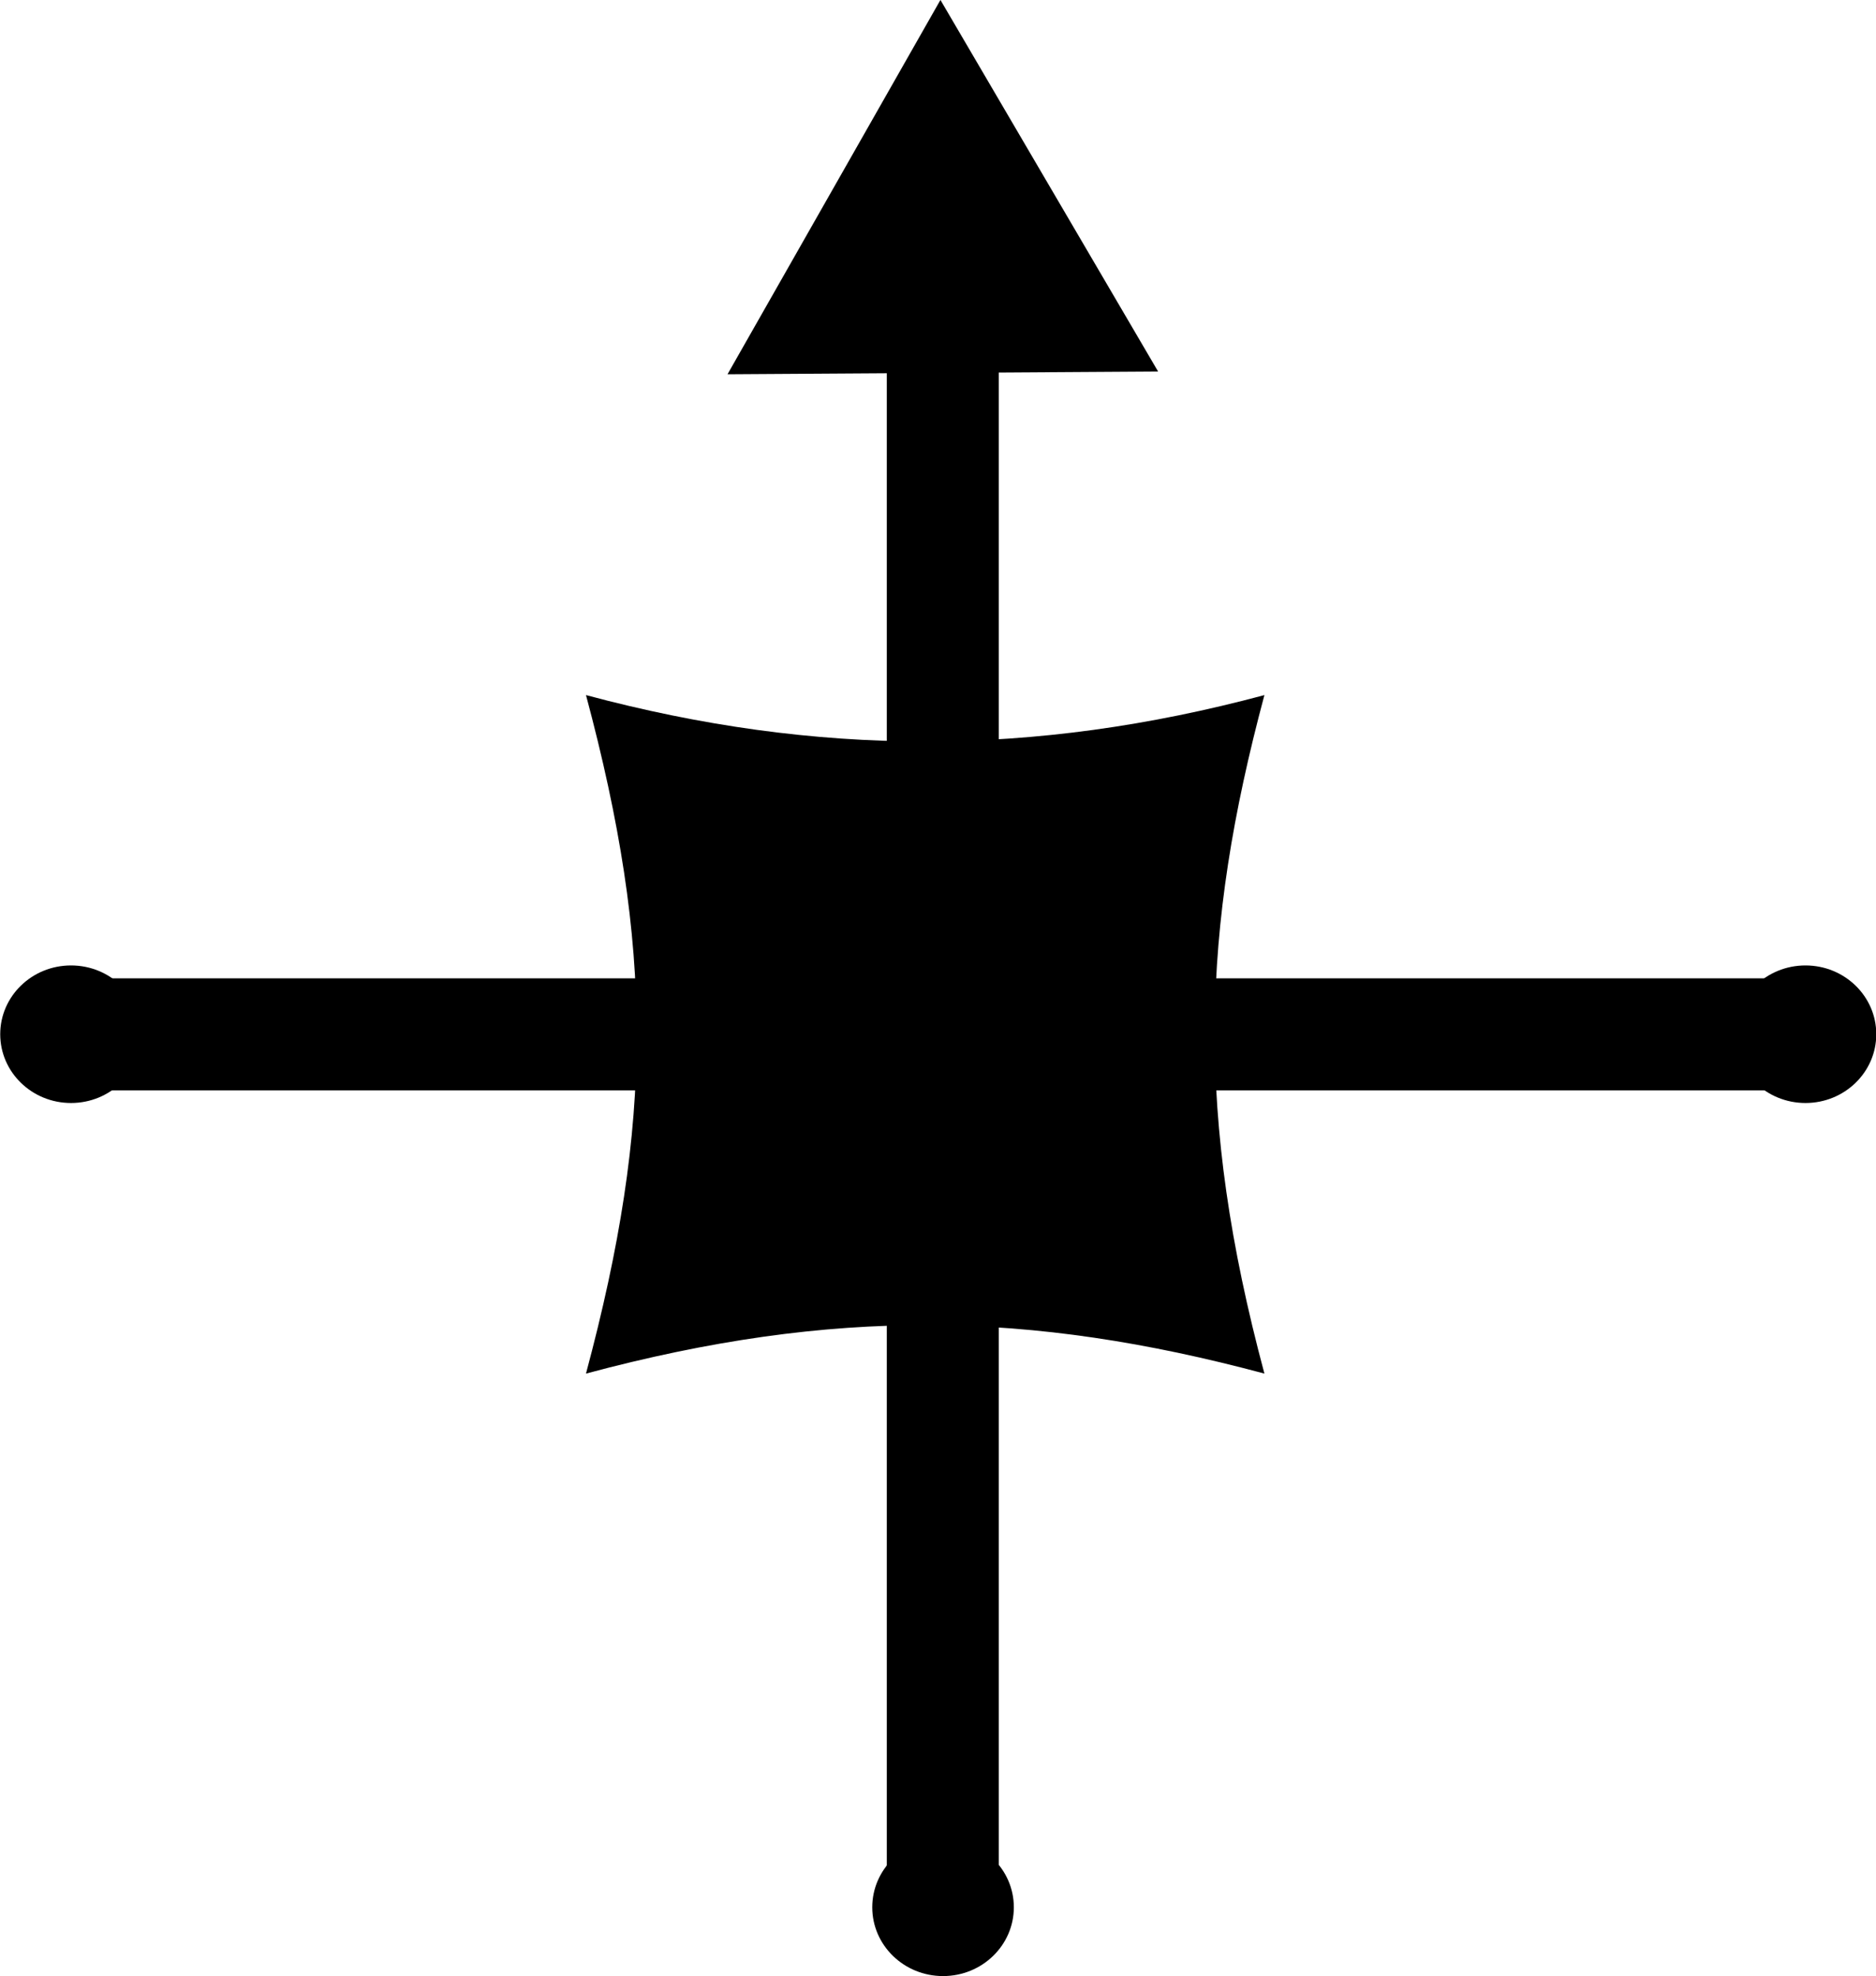 <?xml version="1.0" encoding="UTF-8" standalone="no"?>
<!-- Created with Inkscape (http://www.inkscape.org/) -->

<svg
   xmlns:dc="http://purl.org/dc/elements/1.1/"
   xmlns:cc="http://creativecommons.org/ns#"
   xmlns:rdf="http://www.w3.org/1999/02/22-rdf-syntax-ns#"
   xmlns:svg="http://www.w3.org/2000/svg"
   xmlns="http://www.w3.org/2000/svg"
   xmlns:sodipodi="http://sodipodi.sourceforge.net/DTD/sodipodi-0.dtd"
   xmlns:inkscape="http://www.inkscape.org/namespaces/inkscape"
   width="418.735"
   height="441.062"
   id="svg2"
   version="1.1"
   inkscape:version="0.48.2 r9819"
   sodipodi:docname="crazyflie.svg">
  <defs
     id="defs4" />
  <sodipodi:namedview
     id="base"
     pagecolor="#ffffff"
     bordercolor="#666666"
     borderopacity="1.0"
     inkscape:pageopacity="0.0"
     inkscape:pageshadow="2"
     inkscape:zoom="1.3707346"
     inkscape:cx="316.08813"
     inkscape:cy="197.62621"
     inkscape:document-units="px"
     inkscape:current-layer="layer1"
     showgrid="false"
     fit-margin-top="0"
     fit-margin-left="0"
     fit-margin-right="0"
     fit-margin-bottom="0"
     inkscape:window-width="1280"
     inkscape:window-height="961"
     inkscape:window-x="-8"
     inkscape:window-y="-8"
     inkscape:window-maximized="1" />
  <g
     inkscape:label="Ebene 1"
     inkscape:groupmode="layer"
     id="layer1"
     transform="translate(-115.633,164.2)">
    <g
       id="g4117">
      <path
         sodipodi:nodetypes="ccccc"
         inkscape:connector-curvature="0"
         id="rect4099"
         d="m 246.429,-9.066 c 51.484,13.795 99.887,13.81 151.429,0 -14.091,52.589 -15.457,93.742 0,151.429 -52.454,-14.055 -96.236,-14.789 -151.429,0 15.08,-56.281 15.107,-95.05 0,-151.429 z"
         style="fill:#000000;fill-opacity:1;stroke:none" />
      <rect
         rx="0"
         ry="0"
         y="54.148"
         x="129.286"
         height="25"
         width="393.571"
         id="rect4113"
         style="fill:#000000;fill-opacity:1;stroke:none" />
      <rect
         transform="matrix(0,1,-1,0,0,0)"
         style="fill:#000000;fill-opacity:1;stroke:none"
         id="rect4115"
         width="393.571"
         height="25"
         x="-130.138"
         y="-338.571"
         ry="0"
         rx="0" />
      <path
         sodipodi:type="arc"
         style="fill:#000000;fill-opacity:1;stroke:none"
         id="path4122"
         sodipodi:cx="128.57143"
         sodipodi:cy="60.933609"
         sodipodi:rx="12.857142"
         sodipodi:ry="12.857142"
         d="m 141.429,60.934 c 0,7.101 -5.756,12.857 -12.857,12.857 -7.101,0 -12.857,-5.756 -12.857,-12.857 0,-7.101 5.756,-12.857 12.857,-12.857 7.101,0 12.857,5.756 12.857,12.857 z"
         transform="matrix(1.229,0,0,1.194,-26.531,-6.134)" />
      <path
         transform="matrix(1.229,0,0,1.194,360.612,-6.134)"
         d="m 141.429,60.934 c 0,7.101 -5.756,12.857 -12.857,12.857 -7.101,0 -12.857,-5.756 -12.857,-12.857 0,-7.101 5.756,-12.857 12.857,-12.857 7.101,0 12.857,5.756 12.857,12.857 z"
         sodipodi:ry="12.857142"
         sodipodi:rx="12.857142"
         sodipodi:cy="60.933609"
         sodipodi:cx="128.57143"
         id="path4124"
         style="fill:#000000;fill-opacity:1;stroke:none"
         sodipodi:type="arc" />
      <path
         sodipodi:type="arc"
         style="fill:#000000;fill-opacity:1;stroke:none"
         id="path4126"
         sodipodi:cx="128.57143"
         sodipodi:cy="60.933609"
         sodipodi:rx="12.857142"
         sodipodi:ry="12.857142"
         d="m 141.429,60.934 c 0,7.101 -5.756,12.857 -12.857,12.857 -7.101,0 -12.857,-5.756 -12.857,-12.857 0,-7.101 5.756,-12.857 12.857,-12.857 7.101,0 12.857,5.756 12.857,12.857 z"
         transform="matrix(1.229,0,0,1.194,168.112,188.723)" />
      <path
         transform="matrix(1.229,0,0,1.194,168.112,-198.42)"
         d="m 141.429,60.934 c 0,7.101 -5.756,12.857 -12.857,12.857 -7.101,0 -12.857,-5.756 -12.857,-12.857 0,-7.101 5.756,-12.857 12.857,-12.857 7.101,0 12.857,5.756 12.857,12.857 z"
         sodipodi:ry="12.857142"
         sodipodi:rx="12.857142"
         sodipodi:cy="60.933609"
         sodipodi:cx="128.57143"
         id="path4128"
         style="fill:#000000;fill-opacity:1;stroke:none"
         sodipodi:type="arc" />
      <path
         sodipodi:type="star"
         style="fill:#000000;fill-rule:evenodd;stroke:#000000;stroke-width:1px;stroke-linecap:butt;stroke-linejoin:miter;stroke-opacity:1"
         id="path2992"
         sodipodi:sides="3"
         sodipodi:cx="210.66386"
         sodipodi:cy="53.446842"
         sodipodi:r1="54.48912"
         sodipodi:r2="27.24456"
         sodipodi:arg1="-1.5771657"
         sodipodi:arg2="-0.52996812"
         inkscape:flatsided="false"
         inkscape:rounded="0"
         inkscape:randomized="0"
         d="m 210.317,-1.041 23.854,40.716 23.854,40.716 -47.188,0.301 -47.188,0.301 23.334,-41.016 z"
         transform="translate(115.234,-162.169)"
         inkscape:transform-center-x="-0.17352872"
         inkscape:transform-center-y="-13.471724" />
    </g>
  </g>
</svg>

